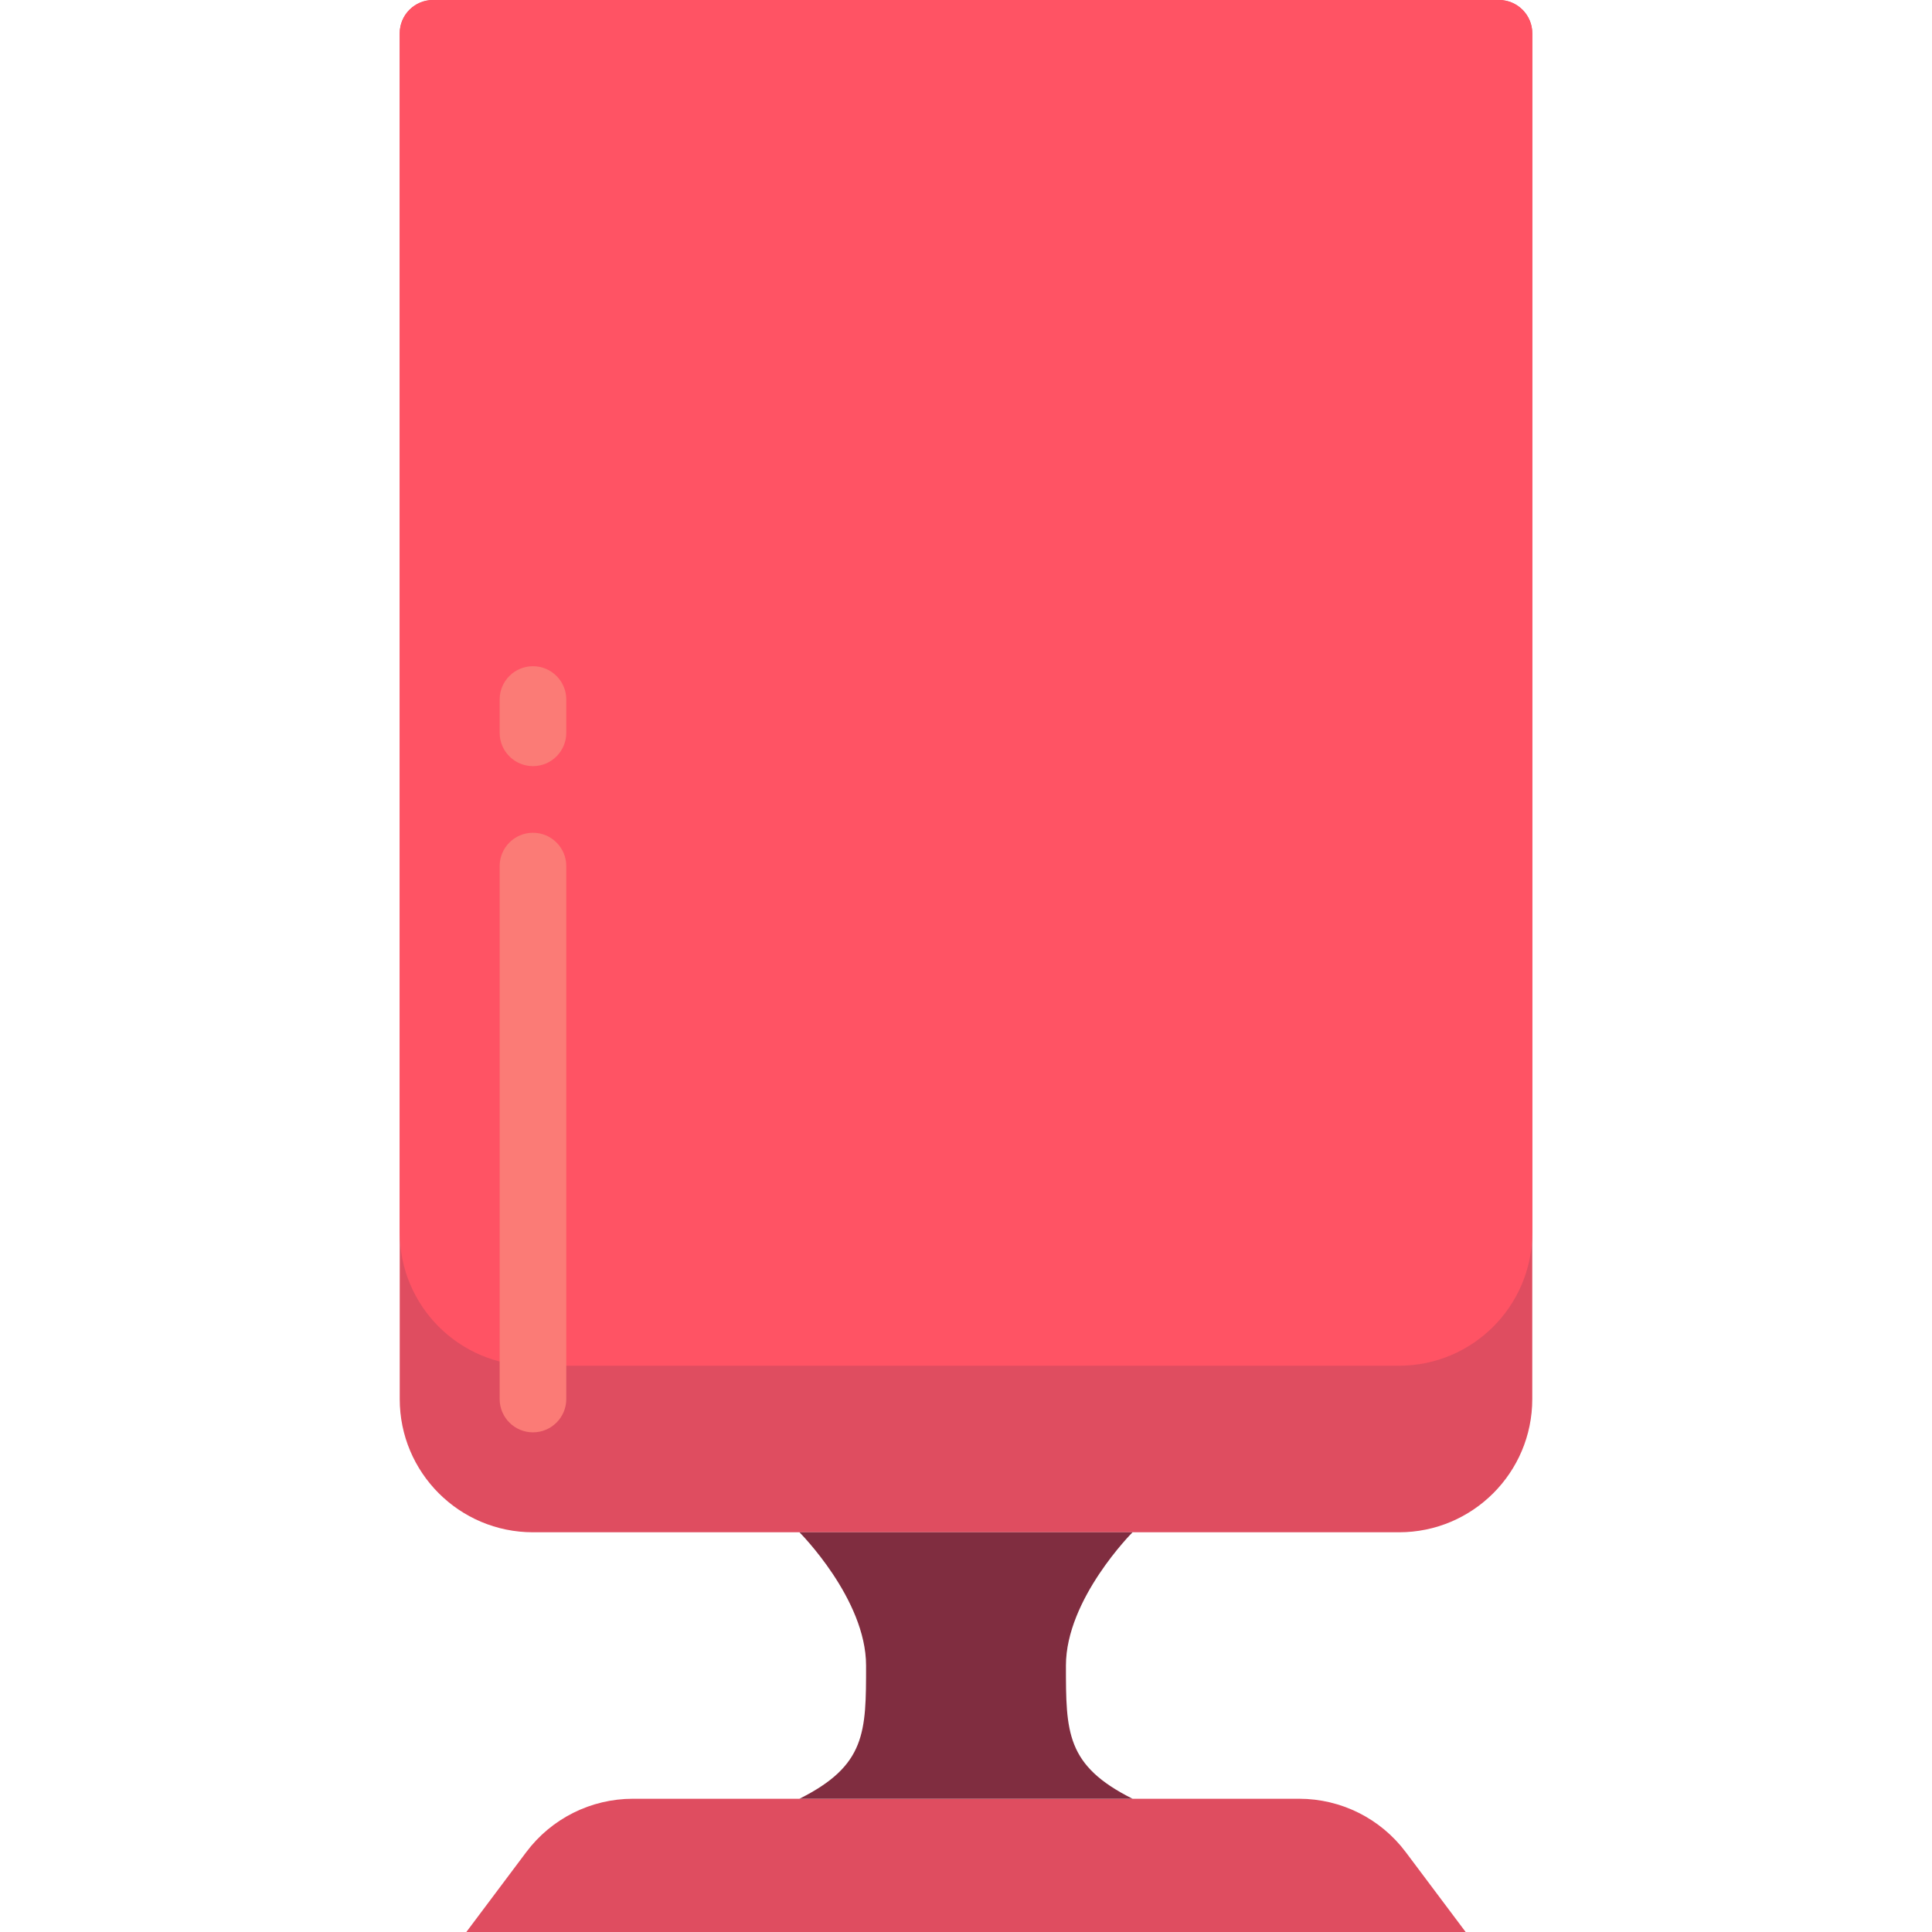 <svg height="512" viewBox="0 0 34 58" width="512" xmlns="http://www.w3.org/2000/svg"><g id="Page-1" fill="none" fill-rule="evenodd"><g id="045---Vase" fill-rule="nonzero"><path id="Shape" d="m34 1v41c0 2.209-1.791 4-4 4h-26c-2.209 0-4-1.791-4-4v-41c0-.552.448-1 1-1h32c.552 0 1 .448 1 1z" fill="#df4d60"/><path id="Shape" d="m34 1v36c0 2.209-1.791 4-4 4h-26c-2.209 0-4-1.791-4-4v-36c0-.552.448-1 1-1h32c.552 0 1 .448 1 1z" fill="#ff5364"/><path id="Shape" d="m27 54h-20c-1.259 0-2.445.593-3.2 1.6l-1.8 2.4h30l-1.8-2.4c-.755-1.007-1.941-1.6-3.2-1.6z" fill="#df4d60"/><path id="Shape" d="m22 46s-2 2-2 4 0 3 2 4h-10c2-1 2-2 2-4s-2-4-2-4z" fill="#802d40"/><g fill="#fb7b76"><path id="Shape" d="m4 43c-.552 0-1-.448-1-1v-16c0-.552.448-1 1-1s1 .448 1 1v16c0 .552-.448 1-1 1z"/><path id="Shape" d="m4 23c-.552 0-1-.448-1-1v-1c0-.552.448-1 1-1s1 .448 1 1v1c0 .552-.448 1-1 1z"/></g></g></g></svg>